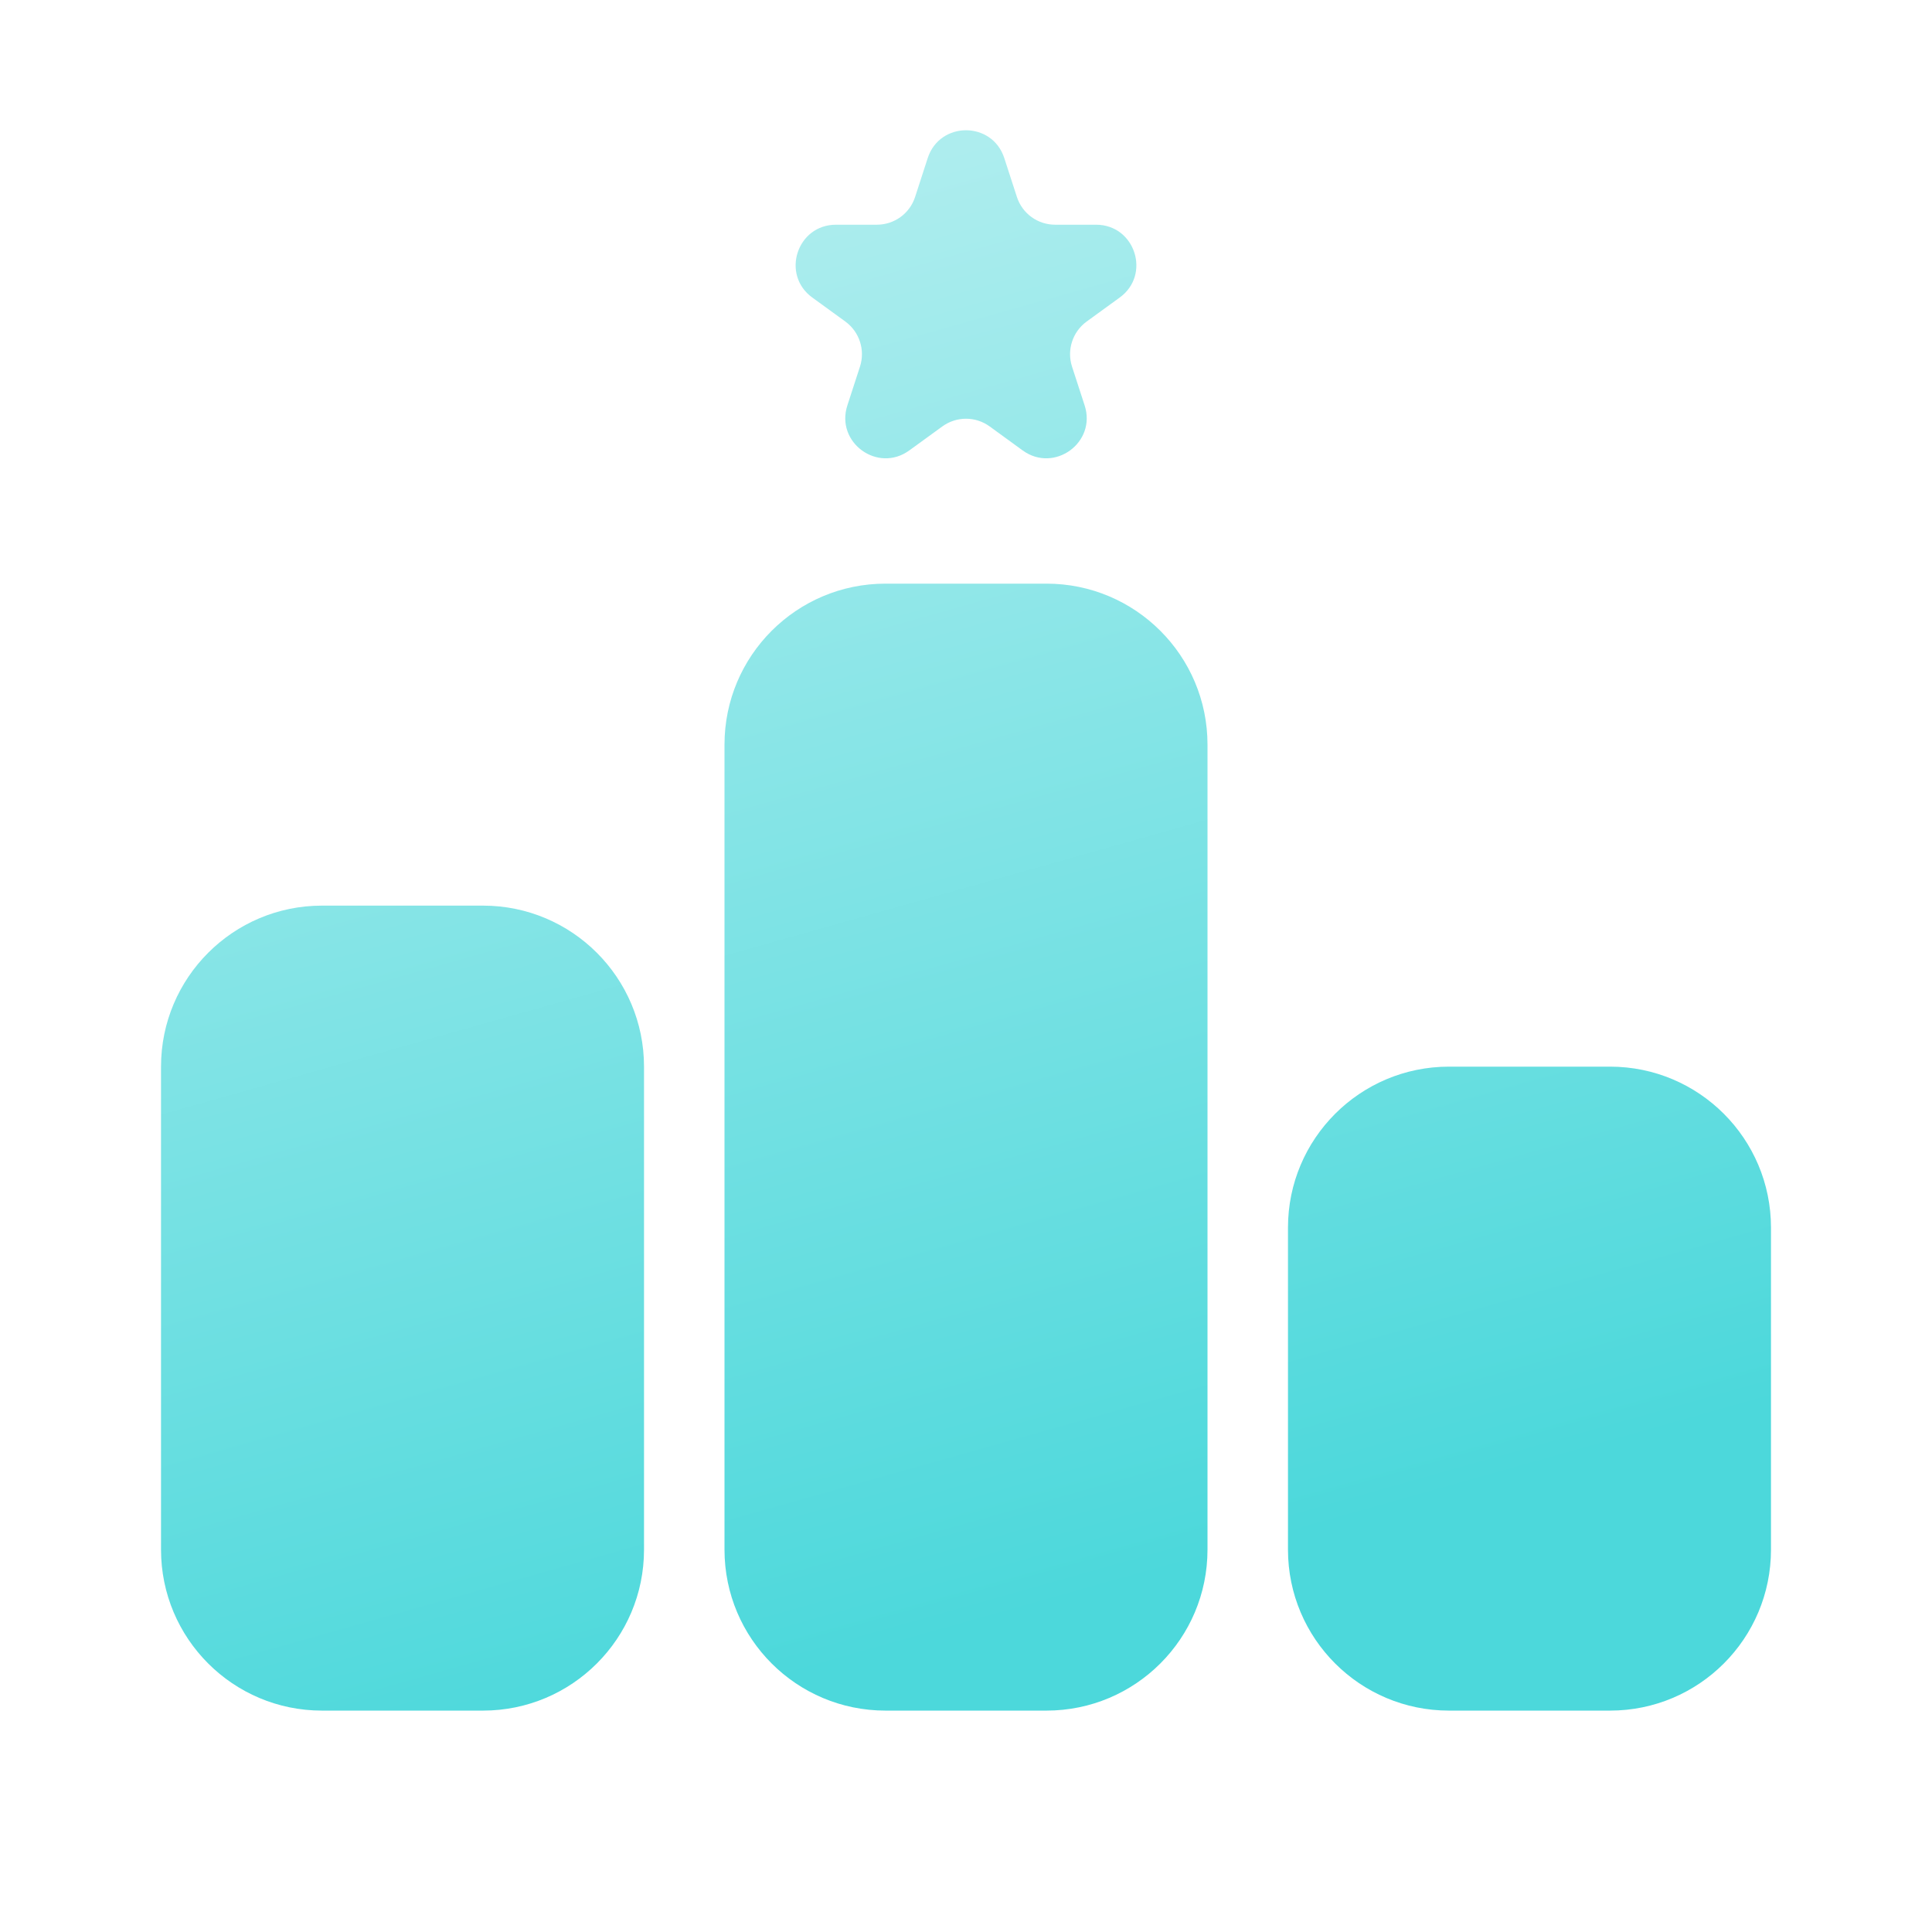 <svg width="32" height="32" viewBox="0 0 32 32" fill="none" xmlns="http://www.w3.org/2000/svg">
<g id="rank 1">
<path id="Vector" fill-rule="evenodd" clip-rule="evenodd" d="M16.634 2.618C16.434 2.004 15.566 2.004 15.366 2.618L15.157 3.262C15.068 3.537 14.812 3.722 14.523 3.722H13.846C13.2 3.722 12.932 4.549 13.454 4.928L14.002 5.326C14.235 5.496 14.333 5.797 14.244 6.072L14.035 6.715C13.835 7.33 14.538 7.84 15.06 7.461L15.608 7.063C15.842 6.893 16.158 6.893 16.392 7.063L16.939 7.461C17.462 7.84 18.165 7.33 17.965 6.715L17.756 6.072C17.667 5.797 17.765 5.496 17.998 5.326L18.546 4.928C19.068 4.549 18.8 3.722 18.154 3.722H17.477C17.188 3.722 16.932 3.537 16.843 3.262L16.634 2.618ZM14.667 9.667C13.194 9.667 12 10.861 12 12.333V25.667C12 27.14 13.194 28.333 14.667 28.333H17.333C18.806 28.333 20 27.14 20 25.667V12.333C20 10.861 18.806 9.667 17.333 9.667H14.667ZM24 17.667C22.527 17.667 21.333 18.861 21.333 20.333V25.667C21.333 27.14 22.527 28.333 24 28.333H26.667C28.14 28.333 29.333 27.14 29.333 25.667V20.333C29.333 18.861 28.14 17.667 26.667 17.667H24ZM2.667 17.667C2.667 16.194 3.861 15 5.333 15H8C9.473 15 10.667 16.194 10.667 17.667V25.667C10.667 27.14 9.473 28.333 8 28.333H5.333C3.861 28.333 2.667 27.14 2.667 25.667V17.667Z" fill="url(#paint0_linear_632_13999)"/>
</g>
<defs>
<linearGradient id="paint0_linear_632_13999" x1="13.216" y1="-0.151" x2="20.51" y2="25.717" gradientUnits="userSpaceOnUse">
<stop offset="0.12" stop-color="#ADEDEE"/>
<stop offset="1" stop-color="#4CD8DB"/>
</linearGradient>
</defs>
</svg>
